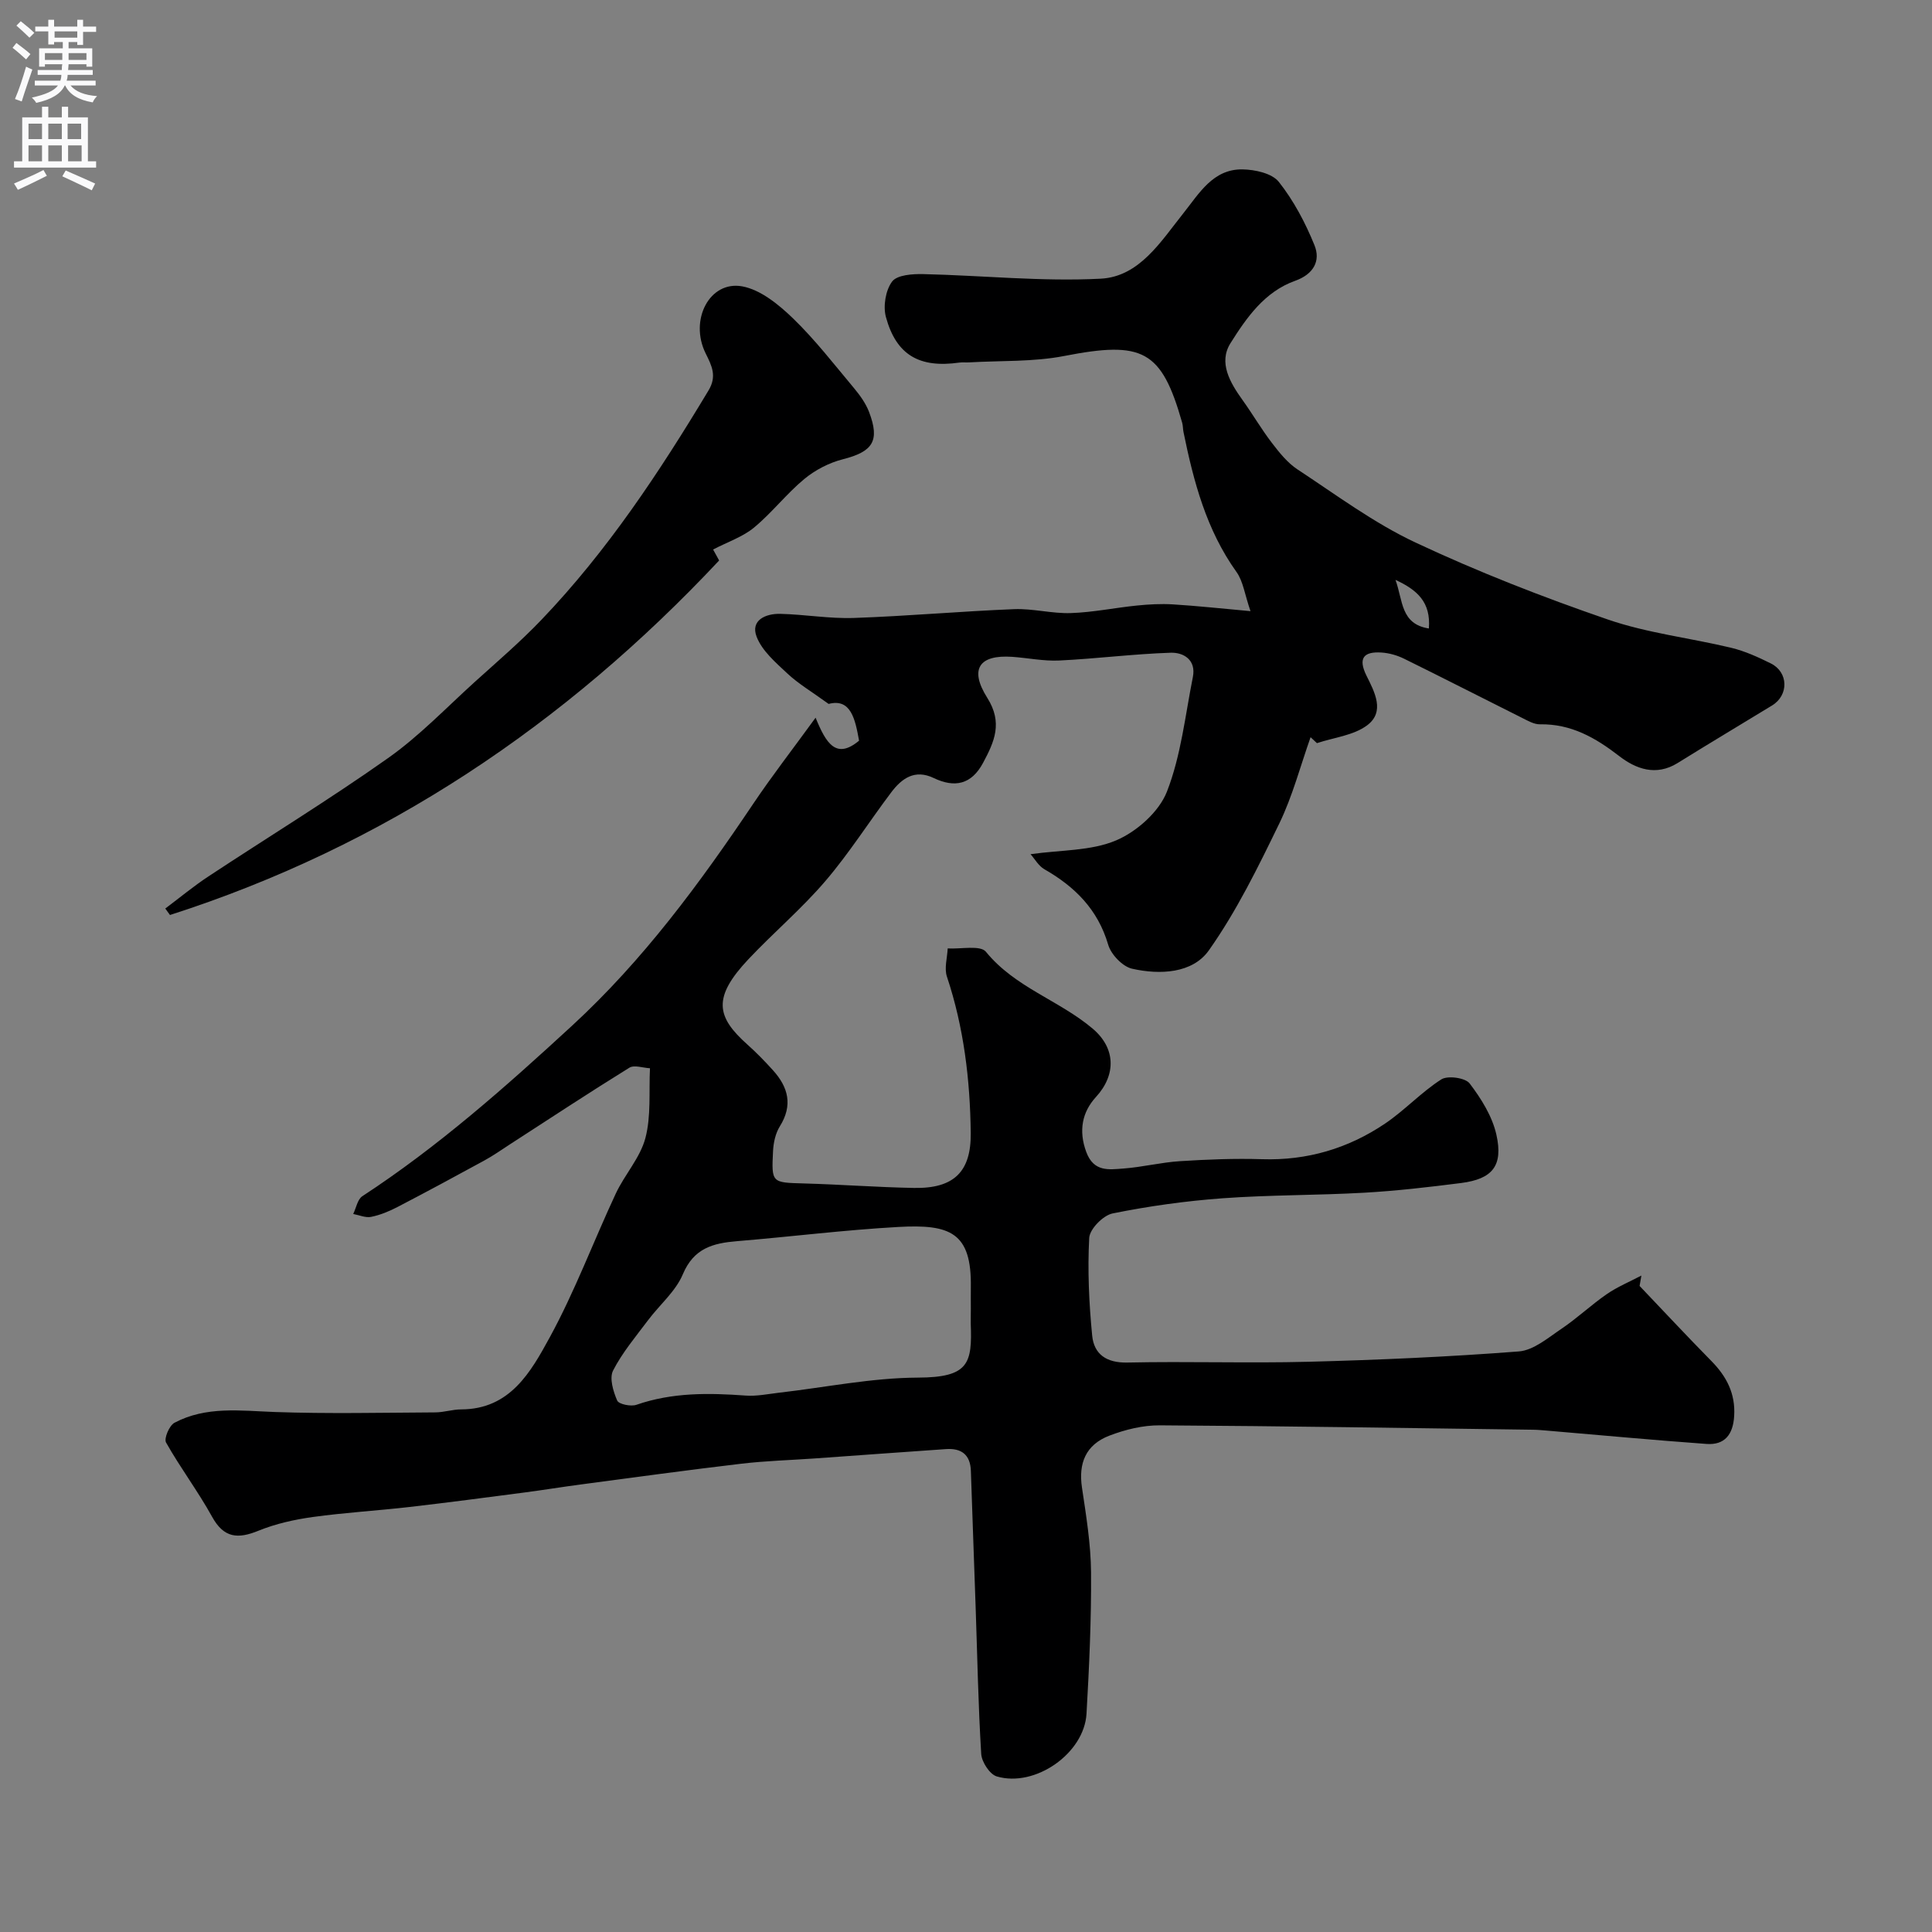 <svg enable-background="new 0 0 400 400" viewBox="0 0 400 400" xmlns="http://www.w3.org/2000/svg"><rect x="0" y="0" width="400" height="400" fill="#808080" stroke="none"/><path d="m271.34 152.63c-2.11 5.96-3.72 12.17-6.46 17.83-4.38 9.02-8.84 18.15-14.59 26.29-3.4 4.81-10.16 5.11-15.91 3.81-1.97-.45-4.34-2.93-4.94-4.96-2.14-7.3-6.88-12.01-13.21-15.63-1.22-.7-2-2.15-2.87-3.12 6.28-.89 12.52-.65 17.73-2.86 4.26-1.81 8.87-5.9 10.51-10.09 2.92-7.47 3.78-15.76 5.37-23.73.71-3.56-1.94-5.12-4.6-5.03-7.69.25-15.35 1.24-23.04 1.61-3.23.16-6.5-.53-9.76-.76-6.81-.47-8.95 2.5-5.17 8.48 3.26 5.16 1.48 9.08-.86 13.46-2.41 4.51-5.88 5.23-10.23 3.15-3.92-1.88-6.62.09-8.79 2.97-4.6 6.09-8.7 12.6-13.65 18.38-4.9 5.73-10.73 10.66-15.92 16.17-7.45 7.92-6.67 11.9-.2 17.67 1.86 1.66 3.61 3.46 5.28 5.31 3.17 3.5 4.16 7.24 1.43 11.61-.9 1.44-1.32 3.37-1.41 5.11-.34 6.64-.26 6.53 6.38 6.72 7.6.21 15.2.79 22.8.93 8.28.15 11.84-3.36 11.75-11.37-.13-11.01-1.42-21.85-4.93-32.38-.58-1.74.07-3.88.16-5.84 2.72.17 6.76-.73 7.92.7 6 7.38 15.17 10.04 22.11 15.92 4.72 4 4.92 9.5.66 14.15-2.84 3.1-3.63 6.94-2.01 11.35 1.55 4.22 4.69 3.67 7.72 3.45 3.9-.29 7.76-1.27 11.66-1.52 5.66-.36 11.35-.59 17.02-.41 9.34.3 17.82-2.22 25.45-7.36 4.09-2.76 7.52-6.51 11.66-9.16 1.33-.85 4.97-.34 5.87.83 2.4 3.15 4.69 6.81 5.54 10.61 1.45 6.46-.83 9.18-7.29 10.01-6.68.85-13.38 1.63-20.1 2.01-9.75.55-19.55.44-29.29 1.15-7.64.56-15.28 1.62-22.78 3.14-1.95.39-4.74 3.23-4.84 5.07-.36 6.71-.04 13.5.61 20.2.37 3.86 2.93 5.69 7.27 5.6 12.49-.27 25 .16 37.49-.16 14.54-.38 29.08-1.02 43.58-2.14 3.06-.24 6.06-2.83 8.84-4.7 3.25-2.19 6.13-4.93 9.36-7.16 2.22-1.53 4.77-2.58 7.17-3.85-.12.72-.25 1.44-.37 2.15 4.94 5.18 9.82 10.42 14.84 15.52 3.17 3.21 5.03 6.77 4.74 11.43-.23 3.78-1.93 6.04-5.74 5.76-10.98-.79-21.95-1.82-32.93-2.75-.99-.08-1.98-.18-2.97-.19-25.77-.34-51.53-.76-77.3-.91-3.49-.02-7.15.88-10.43 2.14-4.9 1.89-6.41 5.72-5.66 10.75.87 5.82 1.83 11.69 1.88 17.54.07 9.76-.38 19.53-.94 29.28-.47 8.2-10.63 15.33-18.58 12.98-1.45-.43-3.12-2.99-3.22-4.66-.62-10.08-.8-20.18-1.15-30.28-.32-9.43-.68-18.87-.99-28.3-.11-3.39-1.97-4.75-5.15-4.53-9.04.62-18.07 1.29-27.11 1.93-5.1.36-10.22.5-15.3 1.1-11.05 1.3-22.07 2.82-33.1 4.28-3.89.51-7.77 1.15-11.66 1.66-7.95 1.04-15.9 2.09-23.86 3.01-6.68.77-13.41 1.16-20.07 2.08-3.81.53-7.68 1.39-11.22 2.83-4.28 1.75-7.18 1.56-9.63-2.88-2.91-5.27-6.57-10.12-9.53-15.37-.47-.83.67-3.52 1.74-4.09 6.56-3.48 13.65-2.49 20.74-2.23 11.08.39 22.18.14 33.27.08 1.79-.01 3.57-.62 5.36-.62 10.13-.02 14.43-7.79 18.32-14.9 5.22-9.56 9.05-19.87 13.67-29.76 1.84-3.95 5.06-7.42 6.14-11.51 1.21-4.58.71-9.62.95-14.46-1.44-.07-3.26-.74-4.27-.11-8.31 5.14-16.48 10.53-24.69 15.84-1.77 1.15-3.5 2.37-5.35 3.38-5.97 3.26-11.95 6.49-17.99 9.63-1.71.89-3.56 1.65-5.44 2.03-1.15.23-2.46-.37-3.7-.6.61-1.25.89-3.02 1.89-3.68 15.71-10.27 29.65-22.62 43.44-35.32 14.76-13.6 26.43-29.47 37.51-45.96 3.88-5.77 8.15-11.27 12.89-17.79 2.17 5.33 4.25 8.71 9 4.76-.8-4.48-1.71-8.82-6.3-7.61-3.56-2.58-6.28-4.18-8.53-6.29-2.43-2.28-5.27-4.7-6.39-7.65-1.29-3.4 1.9-4.78 4.89-4.71 5.1.12 10.21 1.03 15.3.85 11.04-.38 22.06-1.38 33.11-1.82 3.91-.16 7.87.95 11.79.81 4.56-.15 9.09-1.1 13.65-1.56 2.46-.25 4.97-.39 7.44-.24 4.9.3 9.79.83 16.08 1.4-1.21-3.51-1.52-6.19-2.9-8.11-6.24-8.72-8.88-18.72-10.97-28.97-.13-.64-.1-1.33-.28-1.95-4.28-15.05-8.16-16.96-24.4-13.8-6.42 1.25-13.15.94-19.74 1.33-.66.04-1.34-.05-2 .04-8.24 1.17-13.04-1.54-15.19-9.43-.61-2.25-.07-5.56 1.29-7.36 1.05-1.37 4.23-1.58 6.45-1.53 12.25.28 24.54 1.58 36.73.95 8.02-.42 12.43-7.68 17.16-13.61 3.22-4.04 6.1-9.12 12.2-9.02 2.58.04 6.11.81 7.52 2.59 3.08 3.89 5.49 8.46 7.37 13.09 1.34 3.29-.21 6.04-4 7.39-6.32 2.25-10.07 7.65-13.38 12.91-2.53 4.02-.1 8.16 2.49 11.77 2.09 2.91 3.9 6.03 6.07 8.86 1.55 2.02 3.24 4.15 5.33 5.52 8 5.26 15.8 11.08 24.4 15.12 12.93 6.07 26.32 11.29 39.83 15.94 8.22 2.83 17.08 3.82 25.59 5.87 2.81.68 5.53 1.92 8.15 3.22 3.67 1.81 3.76 6.58.27 8.71-6.52 3.98-13.08 7.89-19.56 11.92-4.48 2.78-8.65 1.22-12.1-1.45-4.94-3.82-9.97-6.68-16.41-6.57-1.21.02-2.49-.73-3.65-1.31-8.17-4.08-16.3-8.25-24.49-12.28-1.43-.7-3.08-1.17-4.66-1.27-3.66-.24-4.91 1.14-3.1 4.8 1.66 3.34 3.9 7.45.13 10.27-2.81 2.1-6.88 2.52-10.39 3.69-.45-.44-.88-.83-1.32-1.23zm-70.34 118.41c0-1.5-.02-3 0-4.5.19-11.4-4.29-13.11-15.03-12.51-11.14.62-22.24 2.02-33.37 2.94-4.96.41-8.95 1.44-11.22 6.84-1.49 3.56-4.82 6.34-7.22 9.54-2.54 3.39-5.32 6.68-7.23 10.41-.8 1.57.03 4.31.85 6.21.33.76 2.83 1.28 3.98.88 7.42-2.58 14.98-2.47 22.64-1.91 2.26.16 4.58-.32 6.86-.59 9.6-1.1 19.2-3.09 28.8-3.13 10.53-.04 11.24-2.94 10.92-11.2-.01-.98.02-1.98.02-2.98zm87.92-150.98c1.56 4.27 1.05 9.15 6.91 10.06.44-5.46-2.42-7.99-6.91-10.06z" fill="#000001"/><path d="m147.64 113.77c.02.03.67 1.23 1.25 2.27-31.89 34.01-69.33 59.16-113.7 73.4-.32-.45-.65-.89-.97-1.34 2.98-2.23 5.85-4.62 8.95-6.66 12.38-8.17 25.05-15.92 37.15-24.47 6.48-4.57 12.06-10.43 17.97-15.78 4.66-4.21 9.46-8.32 13.79-12.85 13.66-14.27 24.47-30.63 34.61-47.5 1.78-2.96.69-5.09-.6-7.69-3.42-6.92.84-15.1 7.59-13.86 3.8.7 7.54 3.77 10.49 6.61 4.59 4.44 8.54 9.56 12.66 14.48 1.23 1.48 2.42 3.13 3.1 4.91 2.29 6.02.77 8.22-5.44 9.8-2.84.72-5.72 2.22-7.98 4.09-3.7 3.07-6.7 6.99-10.41 10.06-2.3 1.9-5.34 2.91-8.46 4.53z" fill="#000001"/><g fill="#fafafb"><path d="m2.6 9.9.8-1c.9.7 1.9 1.4 2.9 2.3l-.9 1.1c-1.1-1-2-1.8-2.8-2.4zm.5 10.6c.9-2.1 1.6-4.3 2.3-6.7.4.2.8.4 1.3.6-.7 2.1-1.5 4.3-2.2 6.6zm.3-15.2.9-.9c1 .8 2 1.6 2.8 2.4l-1 1c-.9-.9-1.8-1.7-2.7-2.5zm12.6-1.2h1.2v1.4h2.7v1.1h-2.7v2.7h-1.2v-.6h-1.8v1.3h4.9v3.8h-1.2v-.5h-3.7c0 .4-.1.9-.1 1.2h5.1v1h-5.2c0 .5-.1.9-.2 1.2h6v1h-5.2c1.1 1.3 2.9 2 5.5 2.2-.4.4-.7.8-.9 1.3-2.9-.5-4.8-1.6-5.7-3.5h-.1c-.8 1.7-2.7 2.9-5.9 3.6-.2-.4-.6-.8-.9-1.1 2.8-.6 4.6-1.4 5.4-2.5h-4.8v-1h5.3c.1-.3.2-.7.2-1.2h-4.9v-1h5c0-.4 0-.8.1-1.2h-3.6v.5h-1.2v-3.8h4.9v-1.3h-1.8v.5h-1.2v-2.7h-2.7v-1h2.7v-1.4h1.2v1.4h4.8zm-6.7 8.3h3.6c0-.4 0-.9 0-1.4h-3.6zm1.9-4.6h4.8v-1.3h-4.7v1.3zm6.7 3.2h-3.7v1.4h3.7v-2.4z"/><path d="m8.7 22.1h1.3v2.2h2.8v-2.2h1.3v2.2h4.1v9.1h1.7v1.3h-17v-1.3h1.7v-9.1h4.1zm.3 13.1.7 1.2c-1.8.9-3.8 1.9-6 2.9-.2-.4-.5-.8-.8-1.3 2.3-1 4.4-1.9 6.1-2.8zm-3.1-6.4h2.8v-3.2h-2.8zm0 4.6h2.8v-3.3h-2.8zm4.1-4.6h2.8v-3.2h-2.8zm0 4.6h2.8v-3.3h-2.8zm3.6 1.9c2.1.9 4.1 1.8 6.1 2.7l-.7 1.4c-2.2-1.1-4.2-2-6.1-2.9zm3.2-9.7h-2.8v3.2h2.8zm-2.7 7.8h2.8v-3.3h-2.8z"/></g></svg>